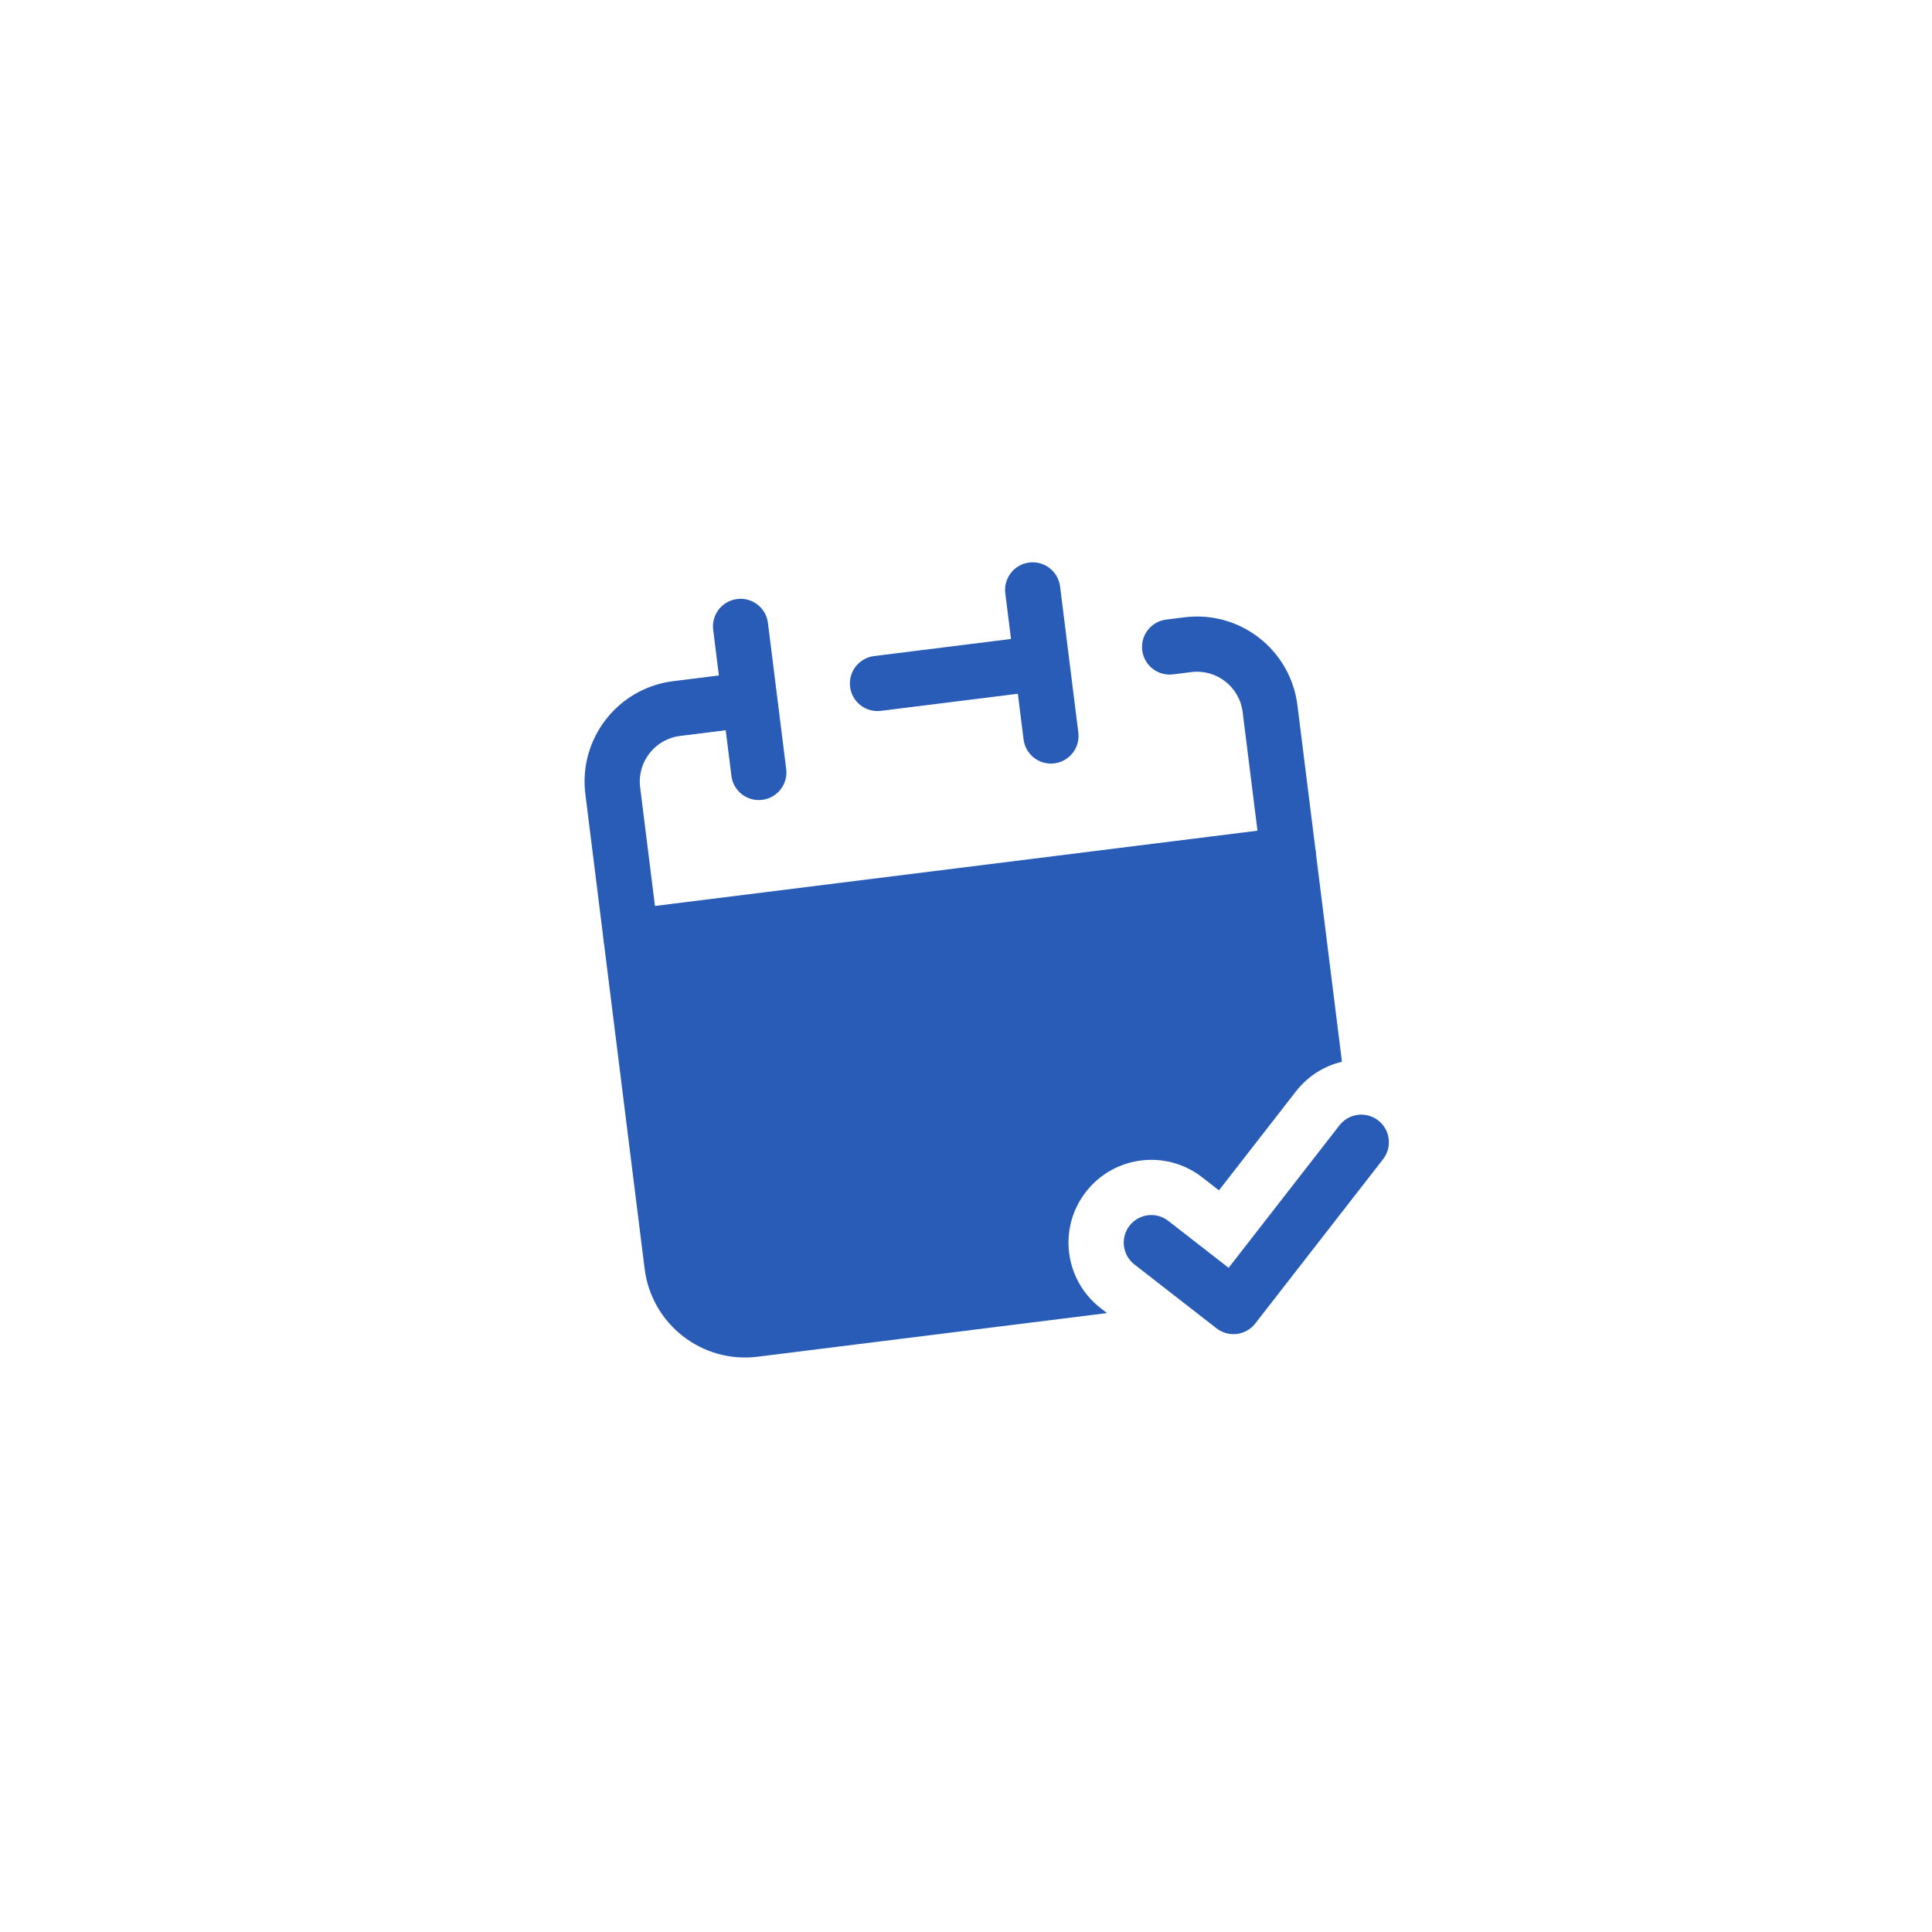 <svg width="105" height="105" viewBox="0 0 105 105" fill="none" xmlns="http://www.w3.org/2000/svg">
<g filter="url(#filter0_d_92_8030)">
<rect x="8" y="17.916" width="80" height="80" rx="24" transform="rotate(-7.12 8 17.916)" fill="white" shape-rendering="crispEdges"/>
<rect x="8.558" y="18.35" width="79" height="79" rx="23.5" transform="rotate(-7.12 8.558 18.35)" stroke="white" shape-rendering="crispEdges"/>
<g clip-path="url(#clip0_92_8030)">
<path fill-rule="evenodd" clip-rule="evenodd" d="M34.107 49.423C33.285 49.526 32.701 50.276 32.804 51.098L35.035 68.959C35.412 71.973 38.16 74.111 41.174 73.735L60.163 71.363L59.808 71.087C57.846 69.561 57.493 66.734 59.019 64.772C60.545 62.81 63.373 62.457 65.334 63.983L66.247 64.693L70.431 59.315C71.083 58.477 71.973 57.932 72.932 57.703L71.503 46.264C71.401 45.442 70.651 44.859 69.829 44.961L34.107 49.423Z" fill="#285CB6"/>
<path fill-rule="evenodd" clip-rule="evenodd" d="M40.062 32.555C40.884 32.452 41.634 33.035 41.736 33.857L42.728 41.796C42.831 42.618 42.248 43.367 41.425 43.47C40.603 43.573 39.854 42.99 39.751 42.168L39.441 39.687L36.961 39.997C35.59 40.168 34.618 41.417 34.79 42.787L35.781 50.726C35.884 51.548 35.301 52.297 34.479 52.4C33.657 52.503 32.907 51.919 32.804 51.097L31.813 43.159C31.436 40.145 33.575 37.396 36.589 37.02L39.069 36.71L38.76 34.229C38.657 33.407 39.24 32.658 40.062 32.555ZM55.939 30.572C56.761 30.469 57.51 31.052 57.613 31.874L58.605 39.813C58.707 40.635 58.124 41.384 57.302 41.487C56.48 41.59 55.73 41.006 55.628 40.184L55.318 37.704L47.876 38.633C47.054 38.736 46.304 38.153 46.201 37.331C46.099 36.509 46.682 35.759 47.504 35.656L54.946 34.727L54.636 32.246C54.533 31.424 55.117 30.674 55.939 30.572ZM62.078 35.348C61.975 34.526 62.558 33.776 63.38 33.673L64.373 33.549C67.387 33.173 70.135 35.311 70.512 38.325L71.504 46.264C71.606 47.086 71.023 47.835 70.201 47.938C69.379 48.041 68.629 47.457 68.527 46.635L67.535 38.697C67.364 37.327 66.115 36.355 64.745 36.526L63.752 36.65C62.93 36.753 62.181 36.17 62.078 35.348Z" fill="#285CB6"/>
<path fill-rule="evenodd" clip-rule="evenodd" d="M61.388 66.614C61.896 65.96 62.839 65.842 63.492 66.351L66.773 68.903L72.799 61.157C73.308 60.503 74.25 60.386 74.904 60.894C75.558 61.403 75.676 62.345 75.167 62.999L68.22 71.929C67.712 72.583 66.769 72.701 66.115 72.192L61.651 68.719C60.997 68.21 60.879 67.268 61.388 66.614Z" fill="#285CB6"/>
</g>
</g>
<defs>
<filter id="filter0_d_92_8030" x="-2.1" y="-2.1" width="109.499" height="109.499" filterUnits="userSpaceOnUse" color-interpolation-filters="sRGB">
<feFlood flood-opacity="0" result="BackgroundImageFix"/>
<feColorMatrix in="SourceAlpha" type="matrix" values="0 0 0 0 0 0 0 0 0 0 0 0 0 0 0 0 0 0 127 0" result="hardAlpha"/>
<feOffset/>
<feGaussianBlur stdDeviation="5.05"/>
<feComposite in2="hardAlpha" operator="out"/>
<feColorMatrix type="matrix" values="0 0 0 0 0.502 0 0 0 0 0.502 0 0 0 0 0.502 0 0 0 0.3 0"/>
<feBlend mode="normal" in2="BackgroundImageFix" result="effect1_dropShadow_92_8030"/>
<feBlend mode="normal" in="SourceGraphic" in2="effect1_dropShadow_92_8030" result="shape"/>
</filter>
<clipPath id="clip0_92_8030">
<rect width="48" height="48" fill="white" transform="translate(25.86 31.81) rotate(-7.12)"/>
</clipPath>
</defs>
</svg>
